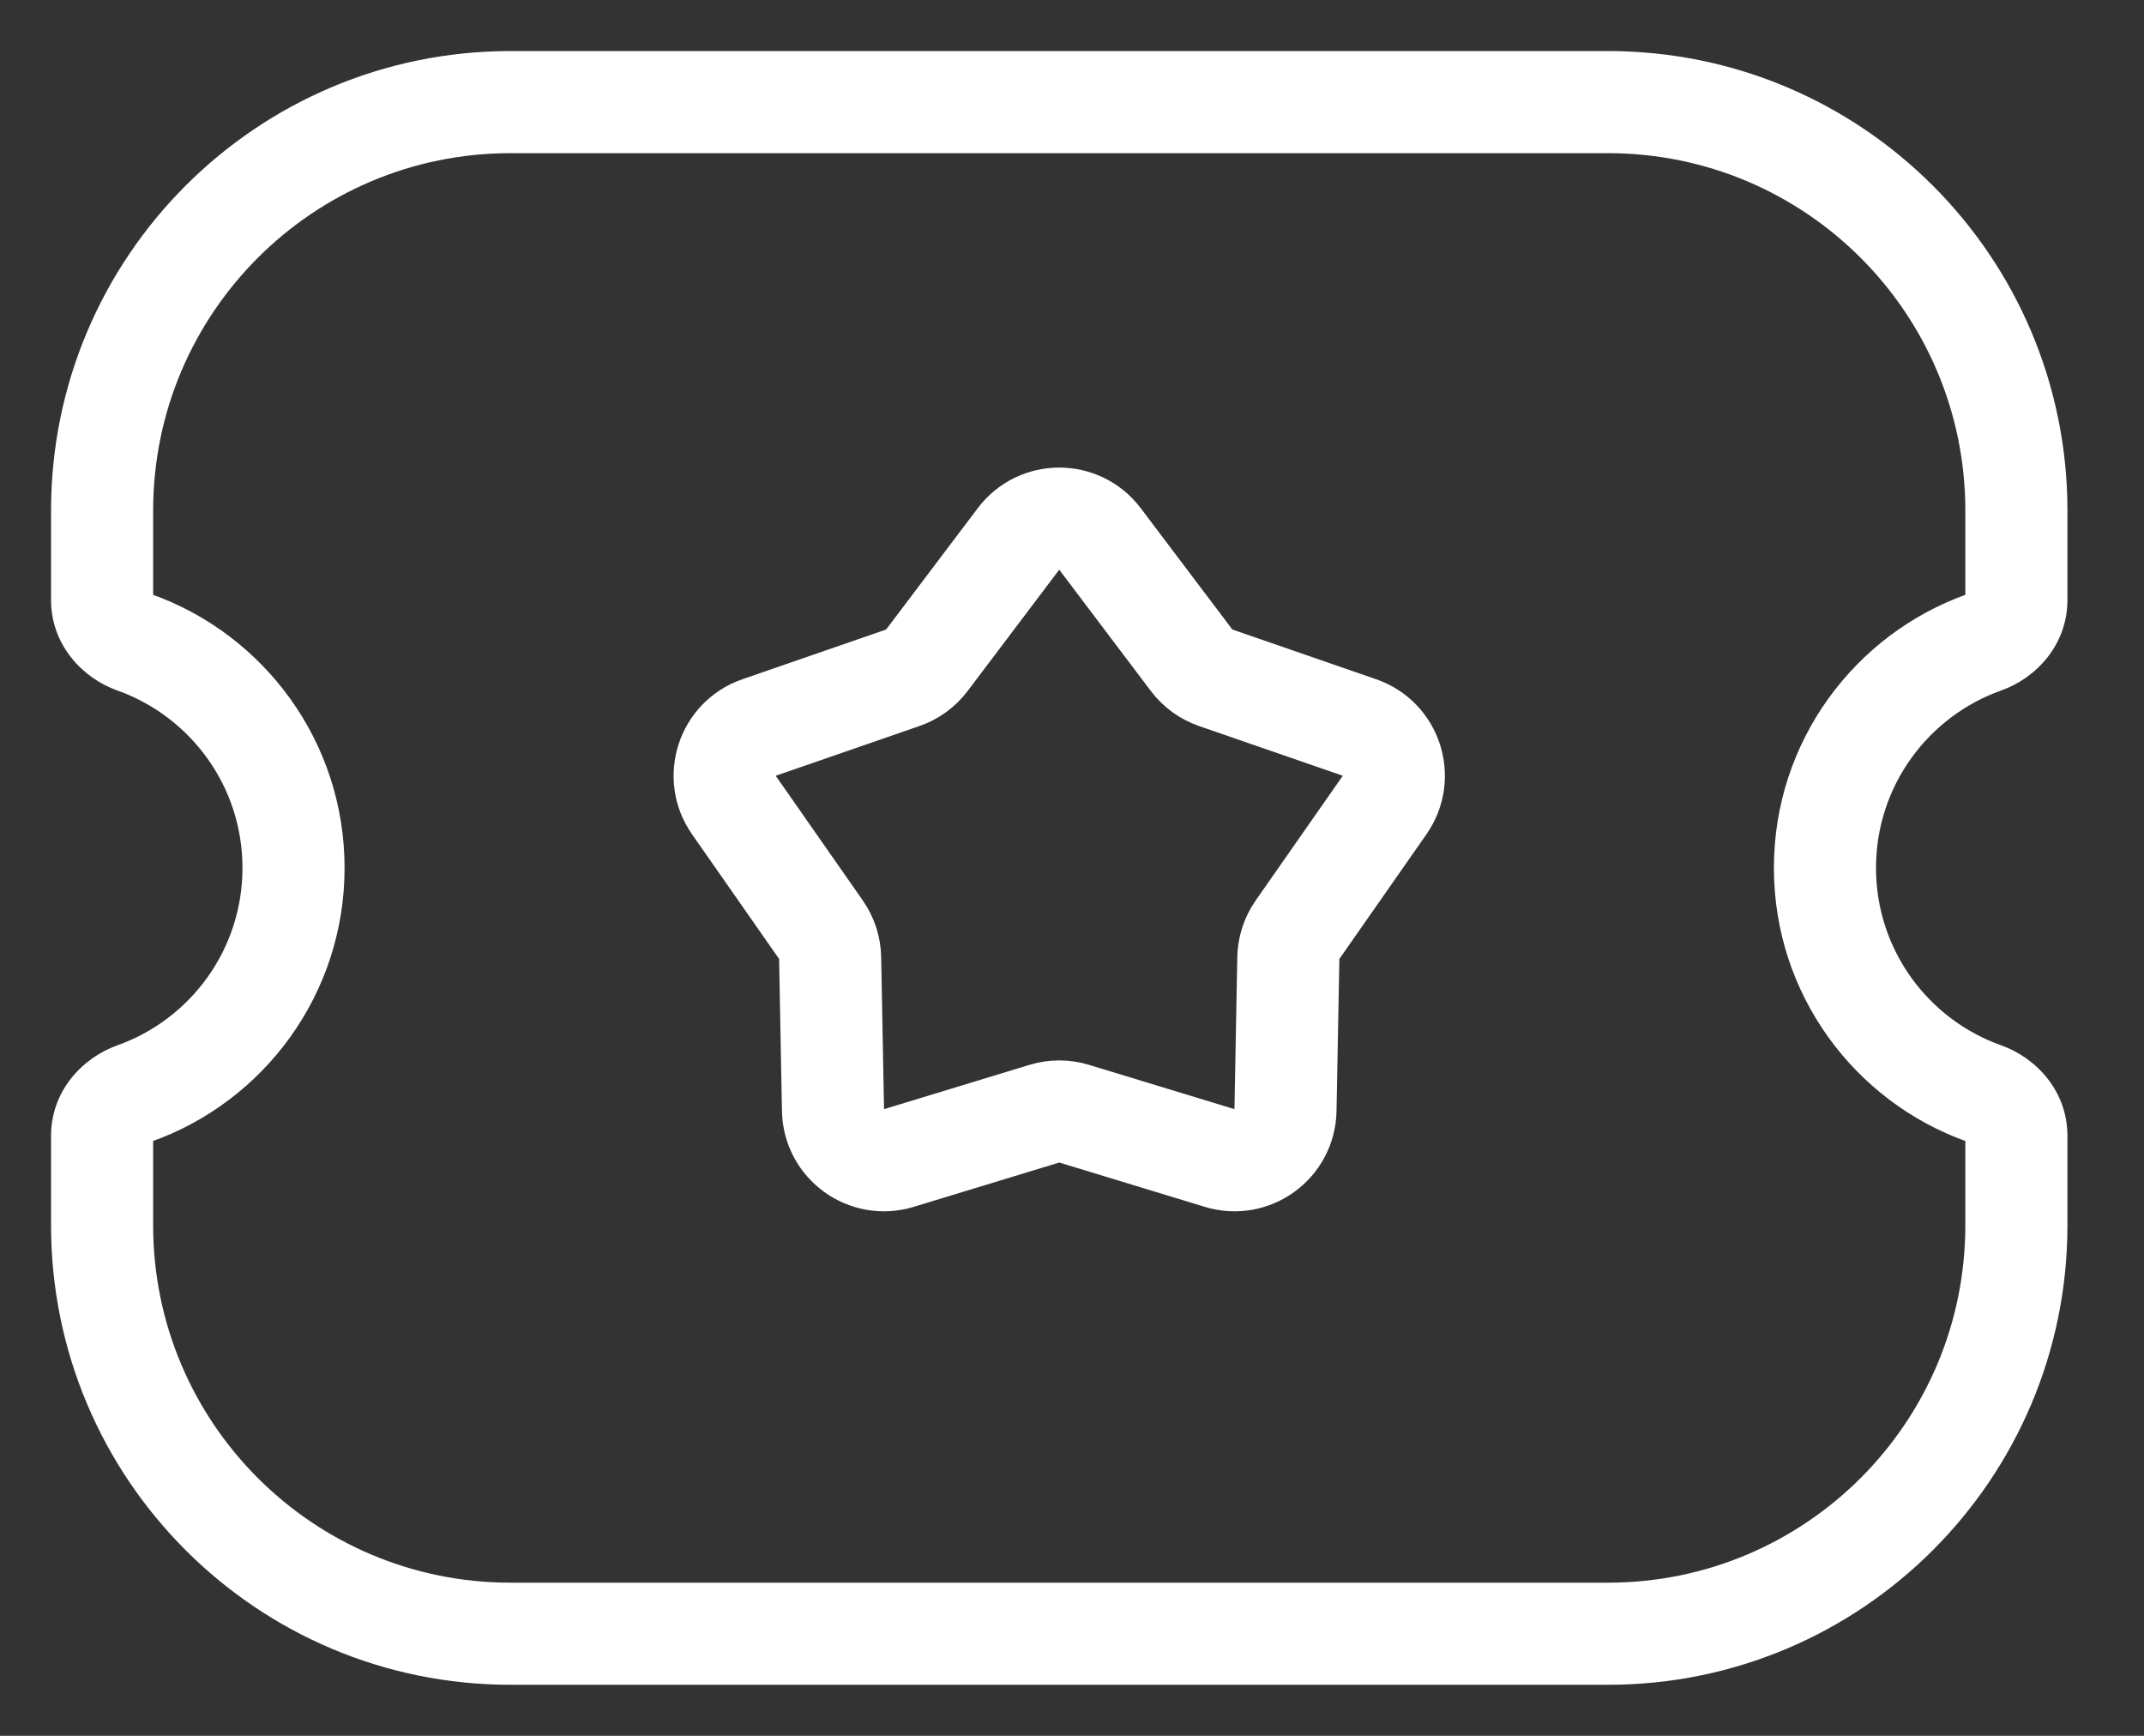 <svg width="21" height="17" viewBox="0 0 21 17" fill="none" xmlns="http://www.w3.org/2000/svg">
<rect x="0" y="0" width="21" height="17" fill="#333333" stroke="none"/>
<path d="M1.315 6.29L1.482 5.819L1.315 6.29ZM19.435 10.71L19.268 11.181L19.435 10.71ZM19.435 6.29L19.268 5.819L19.435 6.29ZM5 0.5C2.515 0.5 0.5 2.515 0.5 5H1.5C1.5 3.067 3.067 1.5 5 1.5V0.5ZM15.75 0.5H5V1.5H15.75V0.5ZM20.25 5C20.25 2.515 18.235 0.5 15.75 0.5V1.5C17.683 1.5 19.25 3.067 19.25 5H20.25ZM20.25 5.876V5H19.25V5.876H20.25ZM18.375 8.5C18.375 7.699 18.886 7.016 19.602 6.762L19.268 5.819C18.166 6.21 17.375 7.262 17.375 8.5H18.375ZM19.602 10.238C18.886 9.984 18.375 9.301 18.375 8.5H17.375C17.375 9.738 18.166 10.79 19.268 11.181L19.602 10.238ZM20.25 12V11.124H19.25V12H20.25ZM15.75 16.5C18.235 16.5 20.25 14.485 20.25 12H19.25C19.25 13.933 17.683 15.5 15.75 15.5V16.5ZM5 16.5H15.75V15.5H5V16.5ZM0.5 12C0.5 14.485 2.515 16.5 5 16.5V15.5C3.067 15.5 1.5 13.933 1.5 12H0.5ZM0.5 11.124V12H1.5V11.124H0.5ZM1.482 11.181C2.584 10.79 3.375 9.738 3.375 8.5H2.375C2.375 9.301 1.864 9.984 1.148 10.238L1.482 11.181ZM3.375 8.5C3.375 7.262 2.584 6.21 1.482 5.819L1.148 6.762C1.864 7.016 2.375 7.699 2.375 8.5H3.375ZM0.5 5V5.876H1.5V5H0.5ZM1.482 5.819C1.478 5.818 1.479 5.817 1.484 5.822C1.49 5.83 1.5 5.849 1.5 5.876H0.5C0.5 6.317 0.809 6.641 1.148 6.762L1.482 5.819ZM1.5 11.124C1.5 11.151 1.49 11.17 1.484 11.178C1.479 11.183 1.478 11.182 1.482 11.181L1.148 10.238C0.809 10.359 0.5 10.683 0.5 11.124H1.5ZM19.268 11.181C19.272 11.182 19.271 11.183 19.266 11.178C19.26 11.17 19.25 11.151 19.25 11.124H20.25C20.25 10.683 19.942 10.359 19.602 10.238L19.268 11.181ZM19.25 5.876C19.25 5.849 19.26 5.83 19.266 5.822C19.271 5.817 19.272 5.818 19.268 5.819L19.602 6.762C19.942 6.641 20.25 6.317 20.25 5.876H19.25Z" fill="white"/>
<path d="M9.976 5.278C10.176 5.013 10.574 5.013 10.774 5.278L11.672 6.467C11.732 6.546 11.814 6.606 11.908 6.638L13.316 7.125C13.63 7.233 13.752 7.612 13.562 7.884L12.709 9.105C12.652 9.187 12.621 9.283 12.619 9.382L12.591 10.872C12.585 11.204 12.263 11.438 11.946 11.341L10.521 10.907C10.426 10.878 10.324 10.878 10.229 10.907L8.804 11.341C8.487 11.438 8.165 11.204 8.159 10.872L8.131 9.382C8.129 9.283 8.098 9.187 8.041 9.105L7.188 7.884C6.998 7.612 7.121 7.233 7.434 7.125L8.842 6.638C8.936 6.606 9.018 6.546 9.078 6.467L9.976 5.278Z" stroke="white"/>
</svg>
